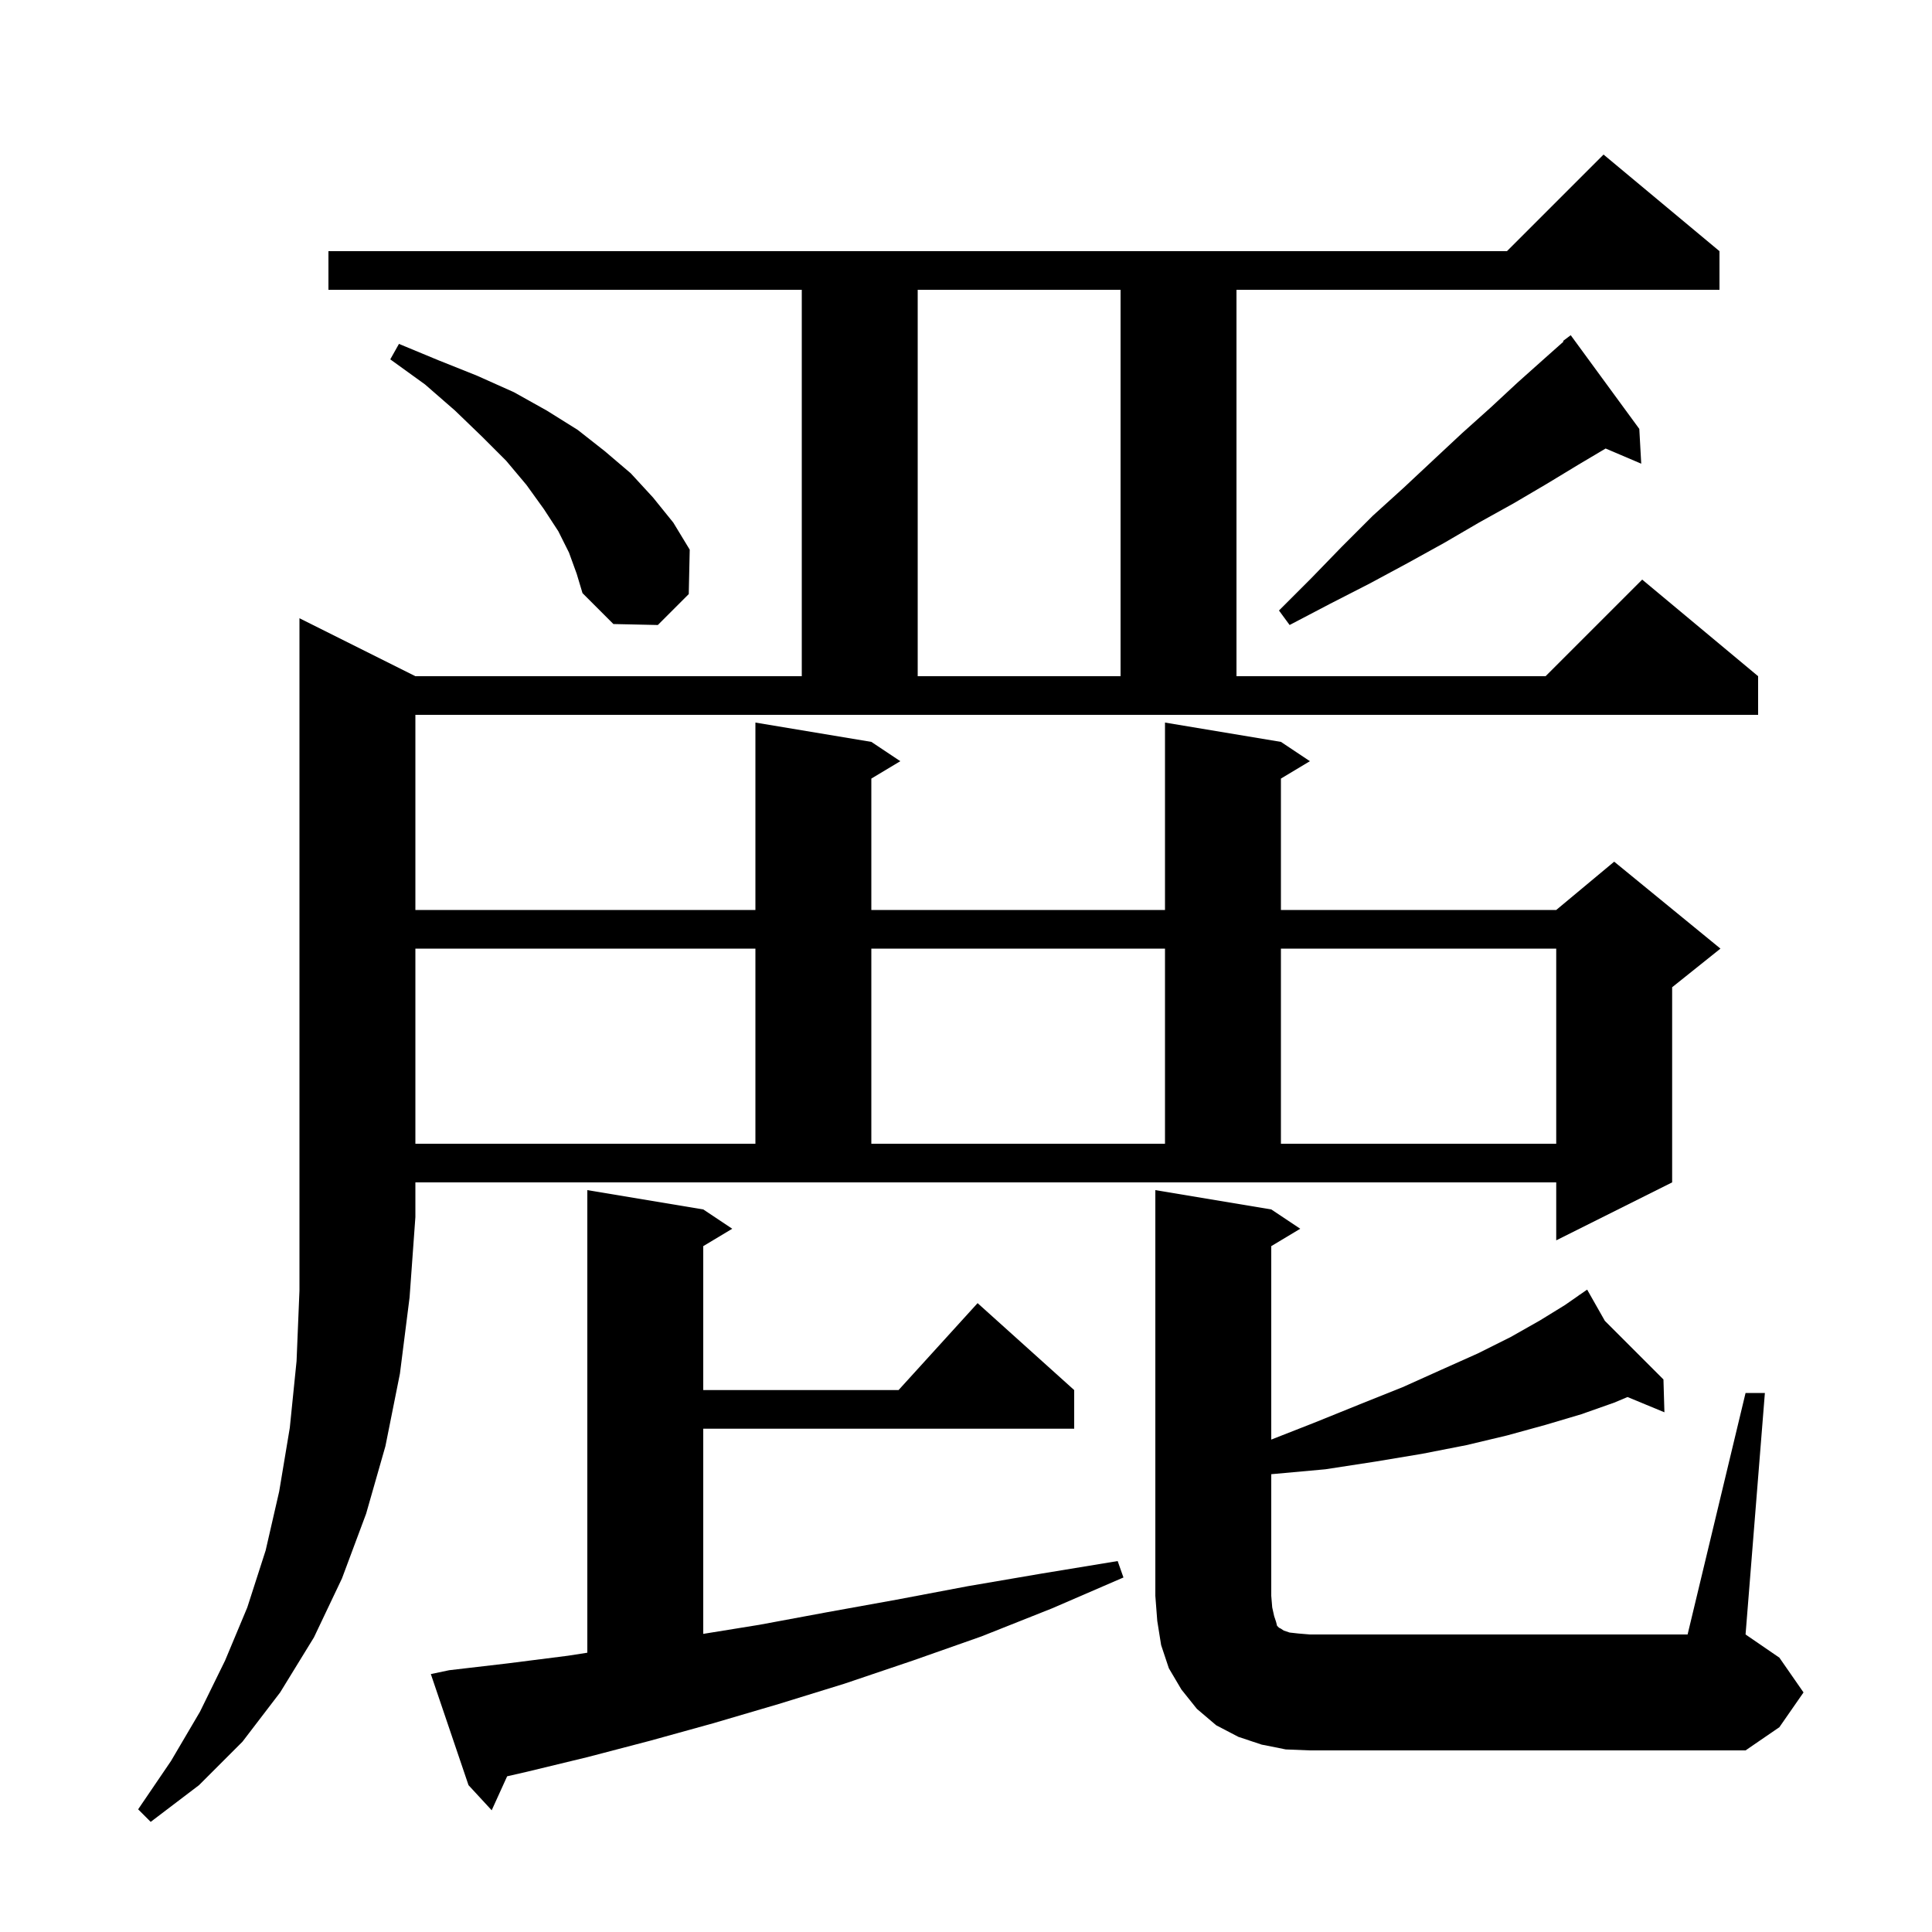 <svg xmlns="http://www.w3.org/2000/svg" xmlns:xlink="http://www.w3.org/1999/xlink" version="1.1" baseProfile="full" viewBox="0 0 200 200" width="200" height="200">
<g fill="black">
<path d="M 43.0 70.0 L 83.0 70.0 L 83.0 30.0 L 34.0 30.0 L 34.0 26.0 L 156.0 26.0 L 166.0 16.0 L 178.0 26.0 L 178.0 30.0 L 128.0 30.0 L 128.0 70.0 L 160.0 70.0 L 170.0 60.0 L 182.0 70.0 L 182.0 74.0 L 43.0 74.0 L 43.0 94.2 L 78.2 94.2 L 78.2 74.8 L 90.2 76.8 L 93.2 78.8 L 90.2 80.6 L 90.2 94.2 L 120.6 94.2 L 120.6 74.8 L 132.6 76.8 L 135.6 78.8 L 132.6 80.6 L 132.6 94.2 L 161.1 94.2 L 167.1 89.2 L 178.1 98.2 L 173.1 102.2 L 173.1 122.4 L 161.1 128.4 L 161.1 122.4 L 43.0 122.4 L 43.0 126.0 L 42.4 134.3 L 41.4 142.2 L 39.9 149.7 L 37.9 156.7 L 35.4 163.4 L 32.5 169.5 L 29.0 175.2 L 25.1 180.3 L 20.6 184.8 L 15.6 188.6 L 14.3 187.3 L 17.7 182.3 L 20.7 177.2 L 23.3 171.9 L 25.6 166.4 L 27.5 160.5 L 28.9 154.4 L 30.0 147.8 L 30.7 140.9 L 31.0 133.6 L 31.0 64.0 Z M 46.5 172.9 L 52.5 172.2 L 58.8 171.4 L 60.8 171.088 L 60.8 123.2 L 72.8 125.2 L 75.8 127.2 L 72.8 129.0 L 72.8 143.9 L 93.018 143.9 L 101.2 134.9 L 111.2 143.9 L 111.2 147.9 L 72.8 147.9 L 72.8 169.138 L 78.6 168.2 L 85.6 166.9 L 92.8 165.6 L 100.2 164.2 L 107.8 162.9 L 115.7 161.6 L 116.3 163.3 L 108.9 166.5 L 101.6 169.4 L 94.5 171.9 L 87.4 174.3 L 80.6 176.4 L 73.8 178.4 L 67.3 180.2 L 60.8 181.9 L 54.6 183.4 L 52.499 183.882 L 50.9 187.4 L 48.5 184.8 L 44.6 173.3 Z M 133.1 181.1 L 130.6 180.6 L 128.2 179.8 L 125.9 178.6 L 123.9 176.9 L 122.3 174.9 L 121.0 172.7 L 120.2 170.3 L 119.8 167.8 L 119.6 165.2 L 119.6 123.2 L 131.6 125.2 L 134.6 127.2 L 131.6 129.0 L 131.6 149.025 L 136.0 147.3 L 140.7 145.4 L 145.2 143.6 L 149.2 141.8 L 153.0 140.1 L 156.4 138.4 L 159.4 136.7 L 162.0 135.1 L 163.459 134.085 L 163.4 134.0 L 163.474 134.074 L 164.3 133.5 L 166.136 136.736 L 172.2 142.8 L 172.3 146.2 L 168.482 144.62 L 167.1 145.2 L 163.7 146.4 L 160.0 147.5 L 156.0 148.6 L 151.8 149.6 L 147.2 150.5 L 142.4 151.3 L 137.2 152.1 L 131.7 152.6 L 131.6 152.608 L 131.6 165.2 L 131.7 166.4 L 131.9 167.3 L 132.1 167.9 L 132.2 168.3 L 132.4 168.5 L 132.6 168.6 L 132.9 168.8 L 133.5 169.0 L 134.4 169.1 L 135.6 169.2 L 174.7 169.2 L 180.7 144.2 L 182.7 144.2 L 180.7 169.2 L 184.2 171.6 L 186.7 175.2 L 184.2 178.8 L 180.7 181.2 L 135.6 181.2 Z M 43.0 98.2 L 43.0 118.4 L 78.2 118.4 L 78.2 98.2 Z M 90.2 98.2 L 90.2 118.4 L 120.6 118.4 L 120.6 98.2 Z M 132.6 98.2 L 132.6 118.4 L 161.1 118.4 L 161.1 98.2 Z M 95.0 30.0 L 95.0 70.0 L 116.0 70.0 L 116.0 30.0 Z M 169.7 44.4 L 169.9 48.0 L 166.213 46.43 L 163.4 48.1 L 160.1 50.1 L 156.7 52.1 L 153.1 54.1 L 149.5 56.2 L 145.7 58.3 L 141.8 60.4 L 137.7 62.5 L 133.5 64.7 L 132.4 63.2 L 135.7 59.9 L 138.9 56.6 L 142.1 53.4 L 145.3 50.5 L 148.4 47.6 L 151.4 44.8 L 154.3 42.2 L 157.1 39.6 L 159.9 37.1 L 161.854 35.363 L 161.8 35.3 L 162.6 34.7 Z M 58.9 57.2 L 57.8 55.0 L 56.3 52.7 L 54.5 50.2 L 52.4 47.7 L 49.9 45.2 L 47.1 42.5 L 44.0 39.8 L 40.4 37.2 L 41.3 35.6 L 45.4 37.3 L 49.4 38.9 L 53.2 40.6 L 56.6 42.5 L 59.8 44.5 L 62.6 46.7 L 65.3 49.0 L 67.6 51.5 L 69.7 54.1 L 71.4 56.9 L 71.3 61.5 L 68.1 64.7 L 63.5 64.6 L 60.3 61.4 L 59.7 59.4 Z " />
</g>
</svg>
